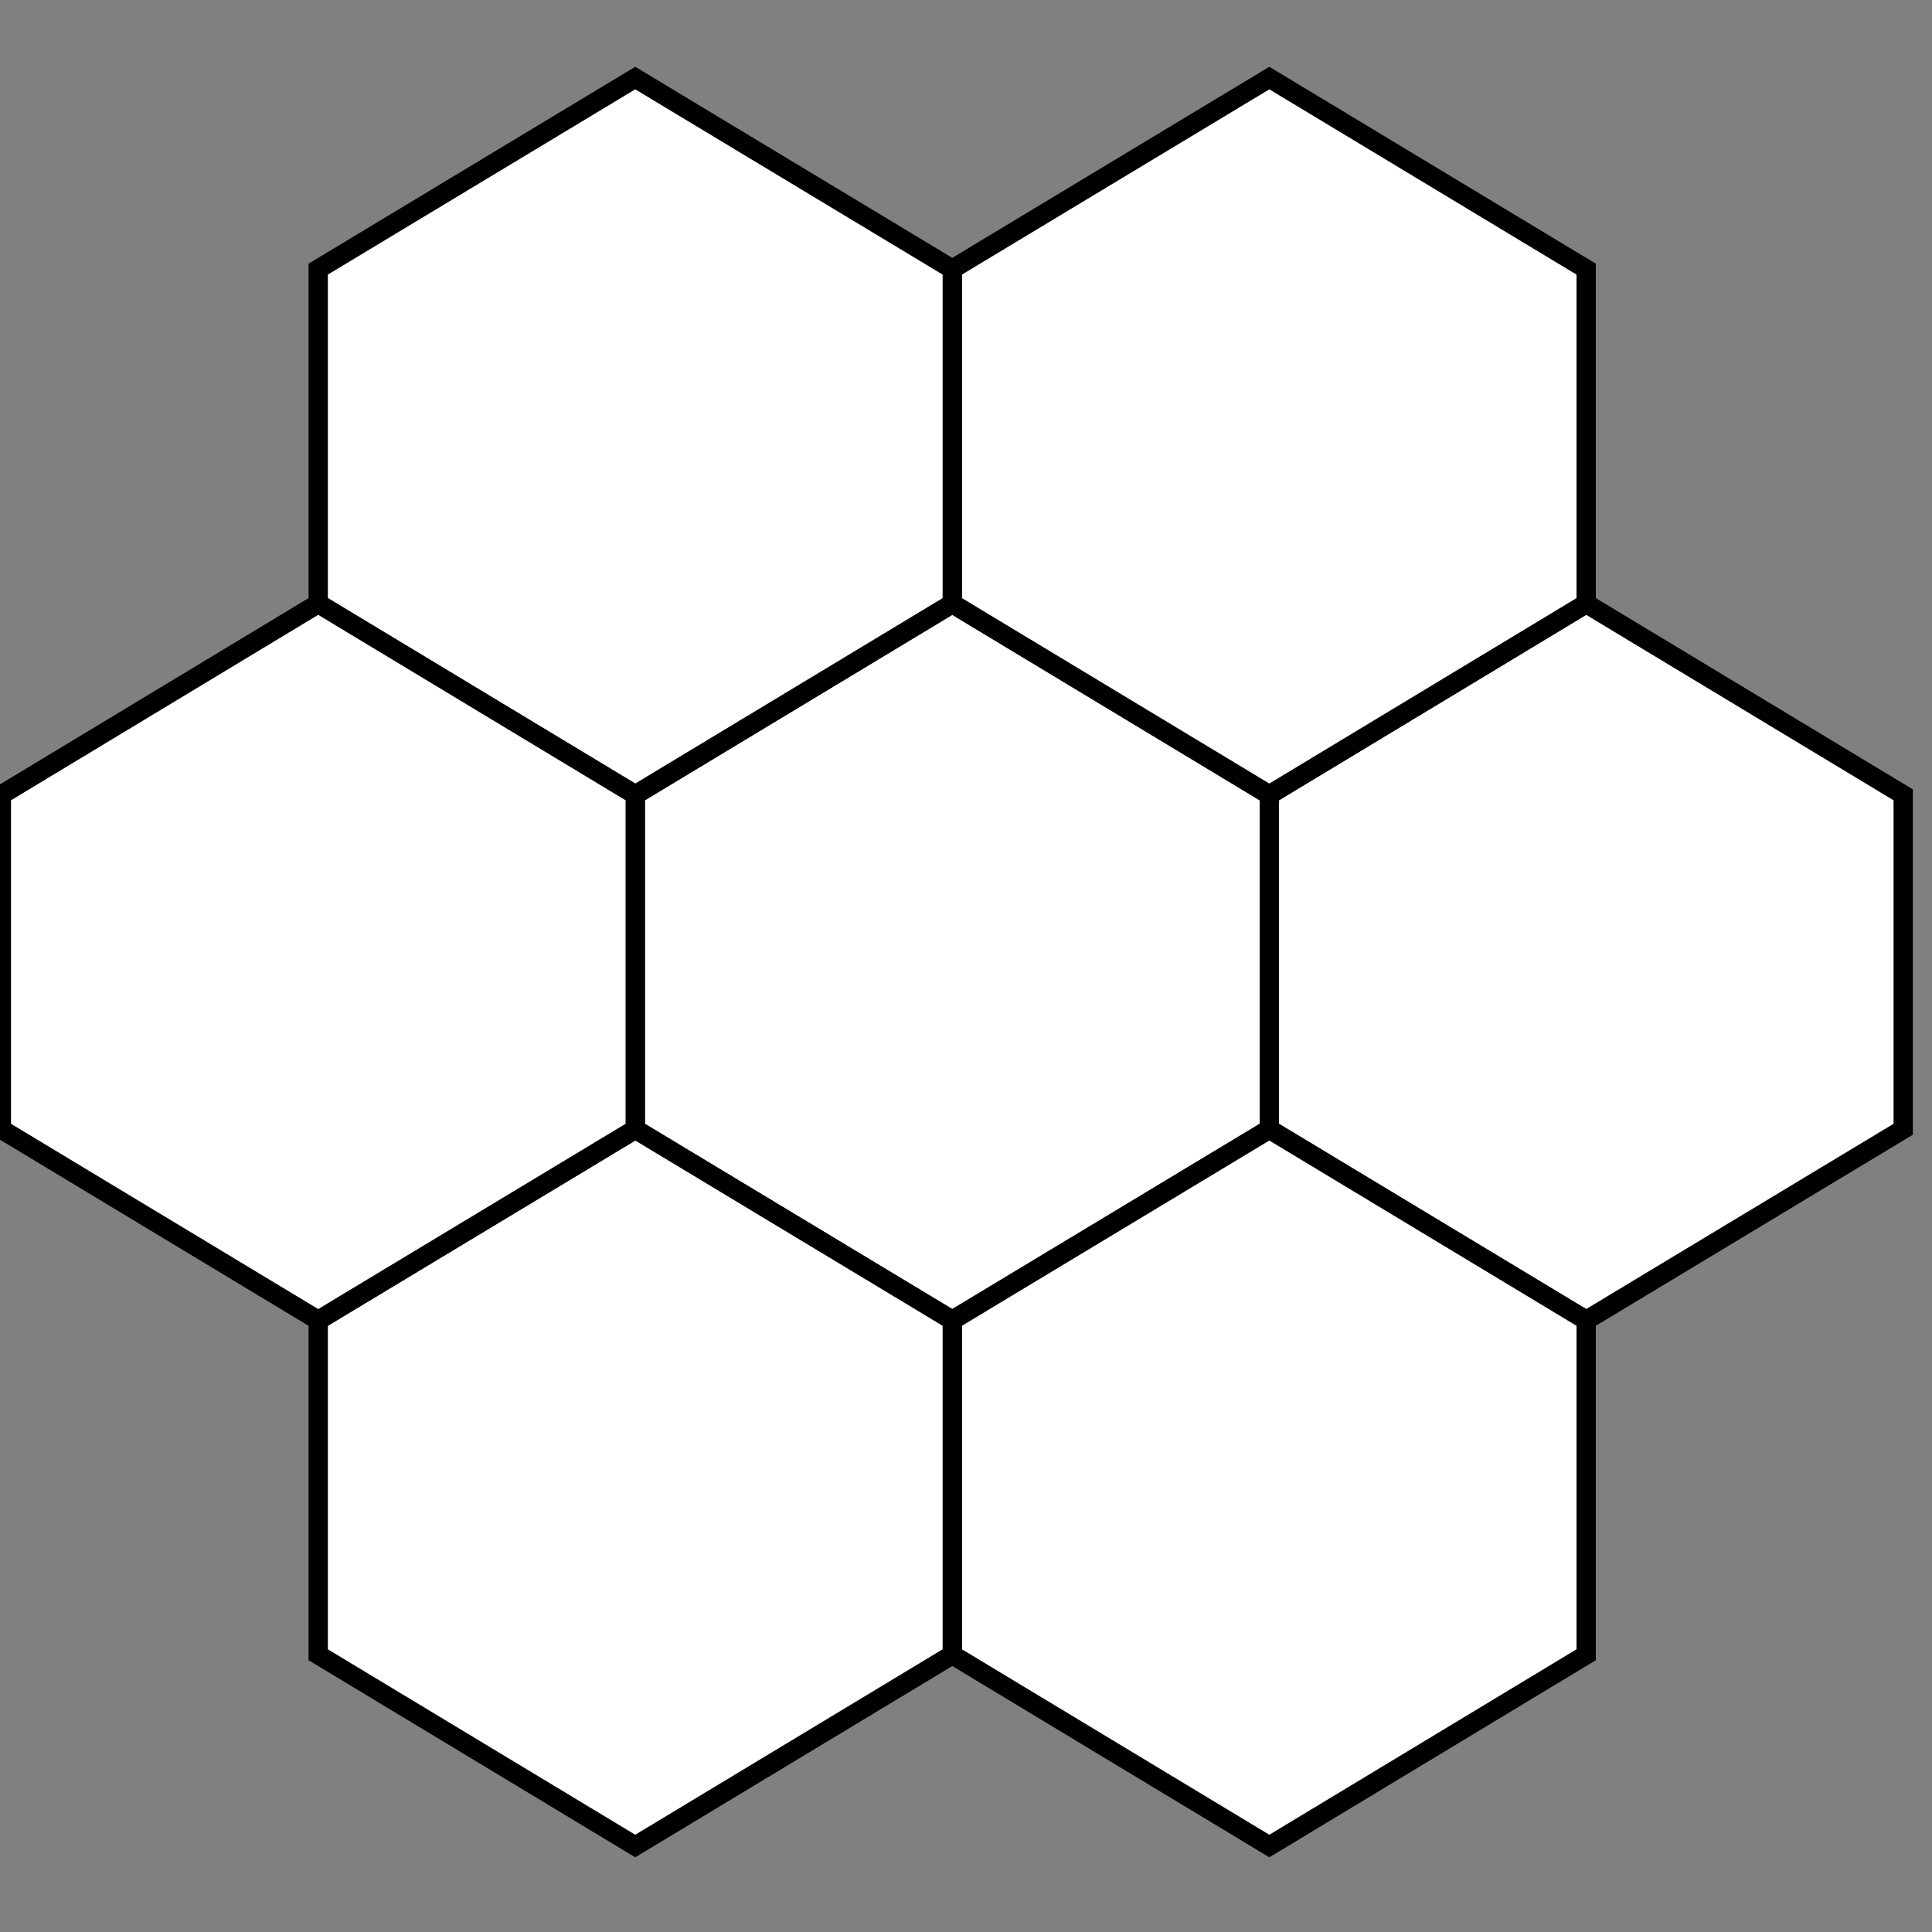 <?xml version="1.0" standalone="no"?>
<!DOCTYPE svg PUBLIC "-//W3C//DTD SVG 20000303 Stylable//EN"
	"http://www.w3.org/TR/2000/03/WD-SVG-20000303/DTD/svg-20000303-stylable.dtd">
<svg xmlns="http://www.w3.org/2000/svg" width="50pt" height="50pt" viewBox="0 0 50 50" xml:space="preserve">
<rect x="0" y="0" width="50" height="50" fill="#808080" stroke="none"/>
<g transform="scale(0.5)">
	<g id="Path_0" style="fill-rule:nonzero;clip-rule:nonzero;fill:#FFFFFF;stroke:#000000;stroke-miterlimit:4;fill-opacity:1.0;">
		<path d="M49.29 31.24L65.70 41.14L65.70 58.45L49.29 68.34L32.88 58.45L32.88 41.14z"/>
	</g>
	<g id="Path_1" style="fill-rule:nonzero;clip-rule:nonzero;fill:#FFFFFF;stroke:#000000;stroke-miterlimit:4;fill-opacity:1.0;">
		<path d="M82.10 31.24L98.51 41.14L98.51 58.45L82.10 68.34L65.70 58.45L65.70 41.14z"/>
	</g>
	<g id="Path_2" style="fill-rule:nonzero;clip-rule:nonzero;fill:#FFFFFF;stroke:#000000;stroke-miterlimit:4;fill-opacity:1.0;">
		<path d="M65.70 4.04L82.10 13.93L82.10 31.24L65.70 41.14L49.29 31.24L49.29 13.93z"/>
	</g>
	<g id="Path_3" style="fill-rule:nonzero;clip-rule:nonzero;fill:#FFFFFF;stroke:#000000;stroke-miterlimit:4;fill-opacity:1.0;">
		<path d="M32.88 4.04L49.29 13.93L49.29 31.24L32.88 41.14L16.47 31.24L16.47 13.93z"/>
	</g>
	<g id="Path_4" style="fill-rule:nonzero;clip-rule:nonzero;fill:#FFFFFF;stroke:#000000;stroke-miterlimit:4;fill-opacity:1.0;">
		<path d="M65.70 58.45L82.10 68.34L82.10 85.65L65.70 95.55L49.29 85.65L49.29 68.34z"/>
	</g>
	<g id="Path_5" style="fill-rule:nonzero;clip-rule:nonzero;fill:#FFFFFF;stroke:#000000;stroke-miterlimit:4;fill-opacity:1.0;">
		<path d="M32.88 58.45L49.29 68.34L49.29 85.65L32.88 95.55L16.47 85.65L16.47 68.34z"/>
	</g>
	<g id="Path_6" style="fill-rule:nonzero;clip-rule:nonzero;fill:#FFFFFF;stroke:#000000;stroke-miterlimit:4;fill-opacity:1.0;">
		<path d="M16.47 31.24L32.88 41.14L32.88 58.45L16.47 68.34L0.07 58.45L0.07 41.14z"/>
	</g>
</g>
</svg>